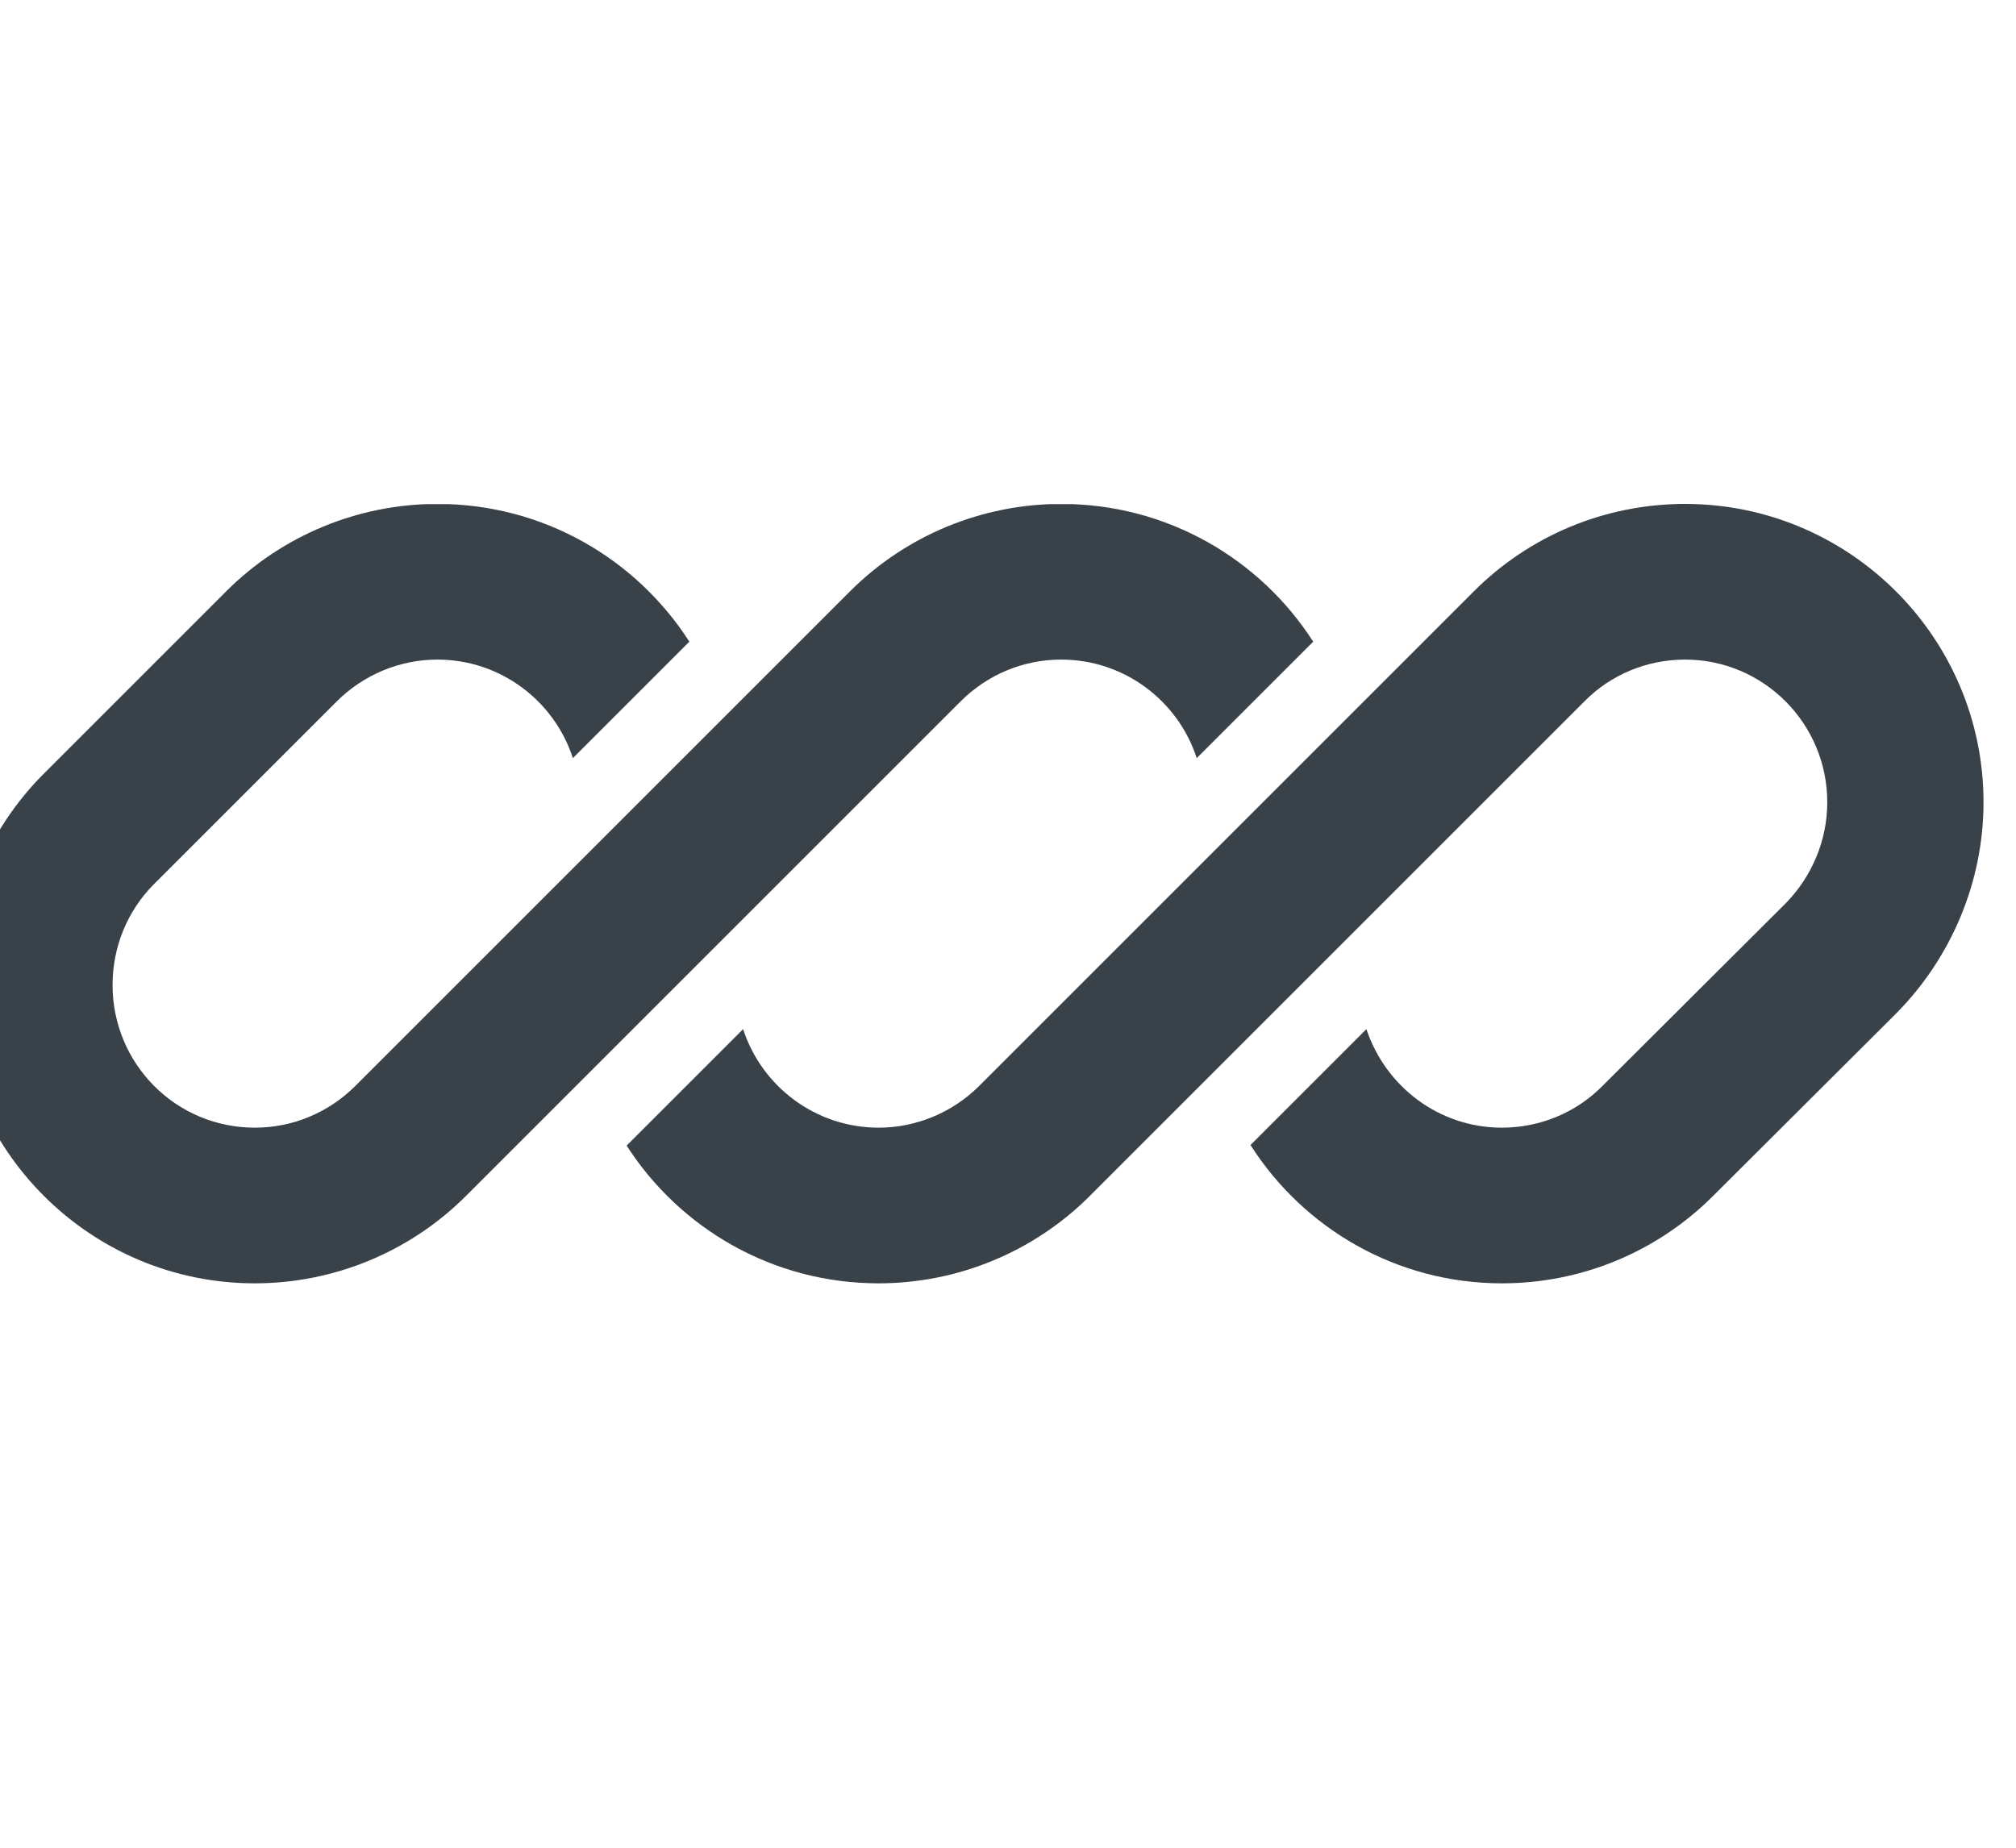 <svg width="36" height="33" viewBox="0 0 36 33" fill="none" xmlns="http://www.w3.org/2000/svg" xmlns:xlink="http://www.w3.org/1999/xlink">
	<desc>
			Created with Pixso.
	</desc>
	<defs>
		<clipPath id="clip211_2077">
			<rect id="Logo" width="36.196" height="13.921" transform="translate(-0.774 9.004)" fill="white" fill-opacity="0"/>
		</clipPath>
	</defs>
	<rect id="Logo" width="36.196" height="13.921" transform="translate(-0.774 9.004)" fill="#FFFFFF" fill-opacity="0"/>
	<g clip-path="url(#clip211_2077)">
		<path id="Vector" d="M7.81 9C6.4 9 5.04 9.56 4.04 10.56L0.78 13.82C-0.22 14.82 -0.78 16.18 -0.78 17.59C-0.78 20.53 1.61 22.92 4.55 22.92C5.96 22.92 7.32 22.36 8.32 21.36L10.58 19.1L17.15 12.53C17.63 12.05 18.27 11.78 18.95 11.78C20.08 11.78 21.04 12.52 21.37 13.54L23.45 11.46C22.5 9.98 20.84 9 18.95 9C17.54 9 16.18 9.56 15.18 10.56L6.35 19.39C5.87 19.87 5.23 20.14 4.55 20.14C3.14 20.14 2.01 19 2.01 17.59C2.01 16.92 2.27 16.27 2.75 15.79L6.01 12.53C6.49 12.05 7.14 11.78 7.81 11.78C8.94 11.78 9.9 12.52 10.23 13.54L12.31 11.46C11.36 9.98 9.7 9 7.81 9Z" fill="#394149" fill-opacity="1" fill-rule="nonzero"/>
		<path id="Vector" d="M17.49 19.39C17.01 19.87 16.36 20.14 15.69 20.14C14.56 20.14 13.6 19.4 13.27 18.38L11.19 20.46C12.14 21.94 13.8 22.92 15.69 22.92C17.1 22.92 18.46 22.36 19.46 21.36L28.29 12.53C28.76 12.05 29.41 11.78 30.09 11.78C31.49 11.78 32.63 12.92 32.63 14.33C32.63 15 32.36 15.65 31.89 16.13L28.62 19.39C28.15 19.87 27.5 20.14 26.82 20.14C25.69 20.14 24.74 19.4 24.4 18.38L22.33 20.45C23.28 21.94 24.94 22.92 26.82 22.92C28.24 22.92 29.59 22.36 30.59 21.36L33.86 18.1C34.85 17.1 35.42 15.74 35.42 14.33C35.42 11.39 33.03 9 30.09 9C28.67 9 27.32 9.56 26.32 10.56L17.49 19.39Z" fill="#394149" fill-opacity="1" fill-rule="nonzero"/>
	</g>
</svg>

